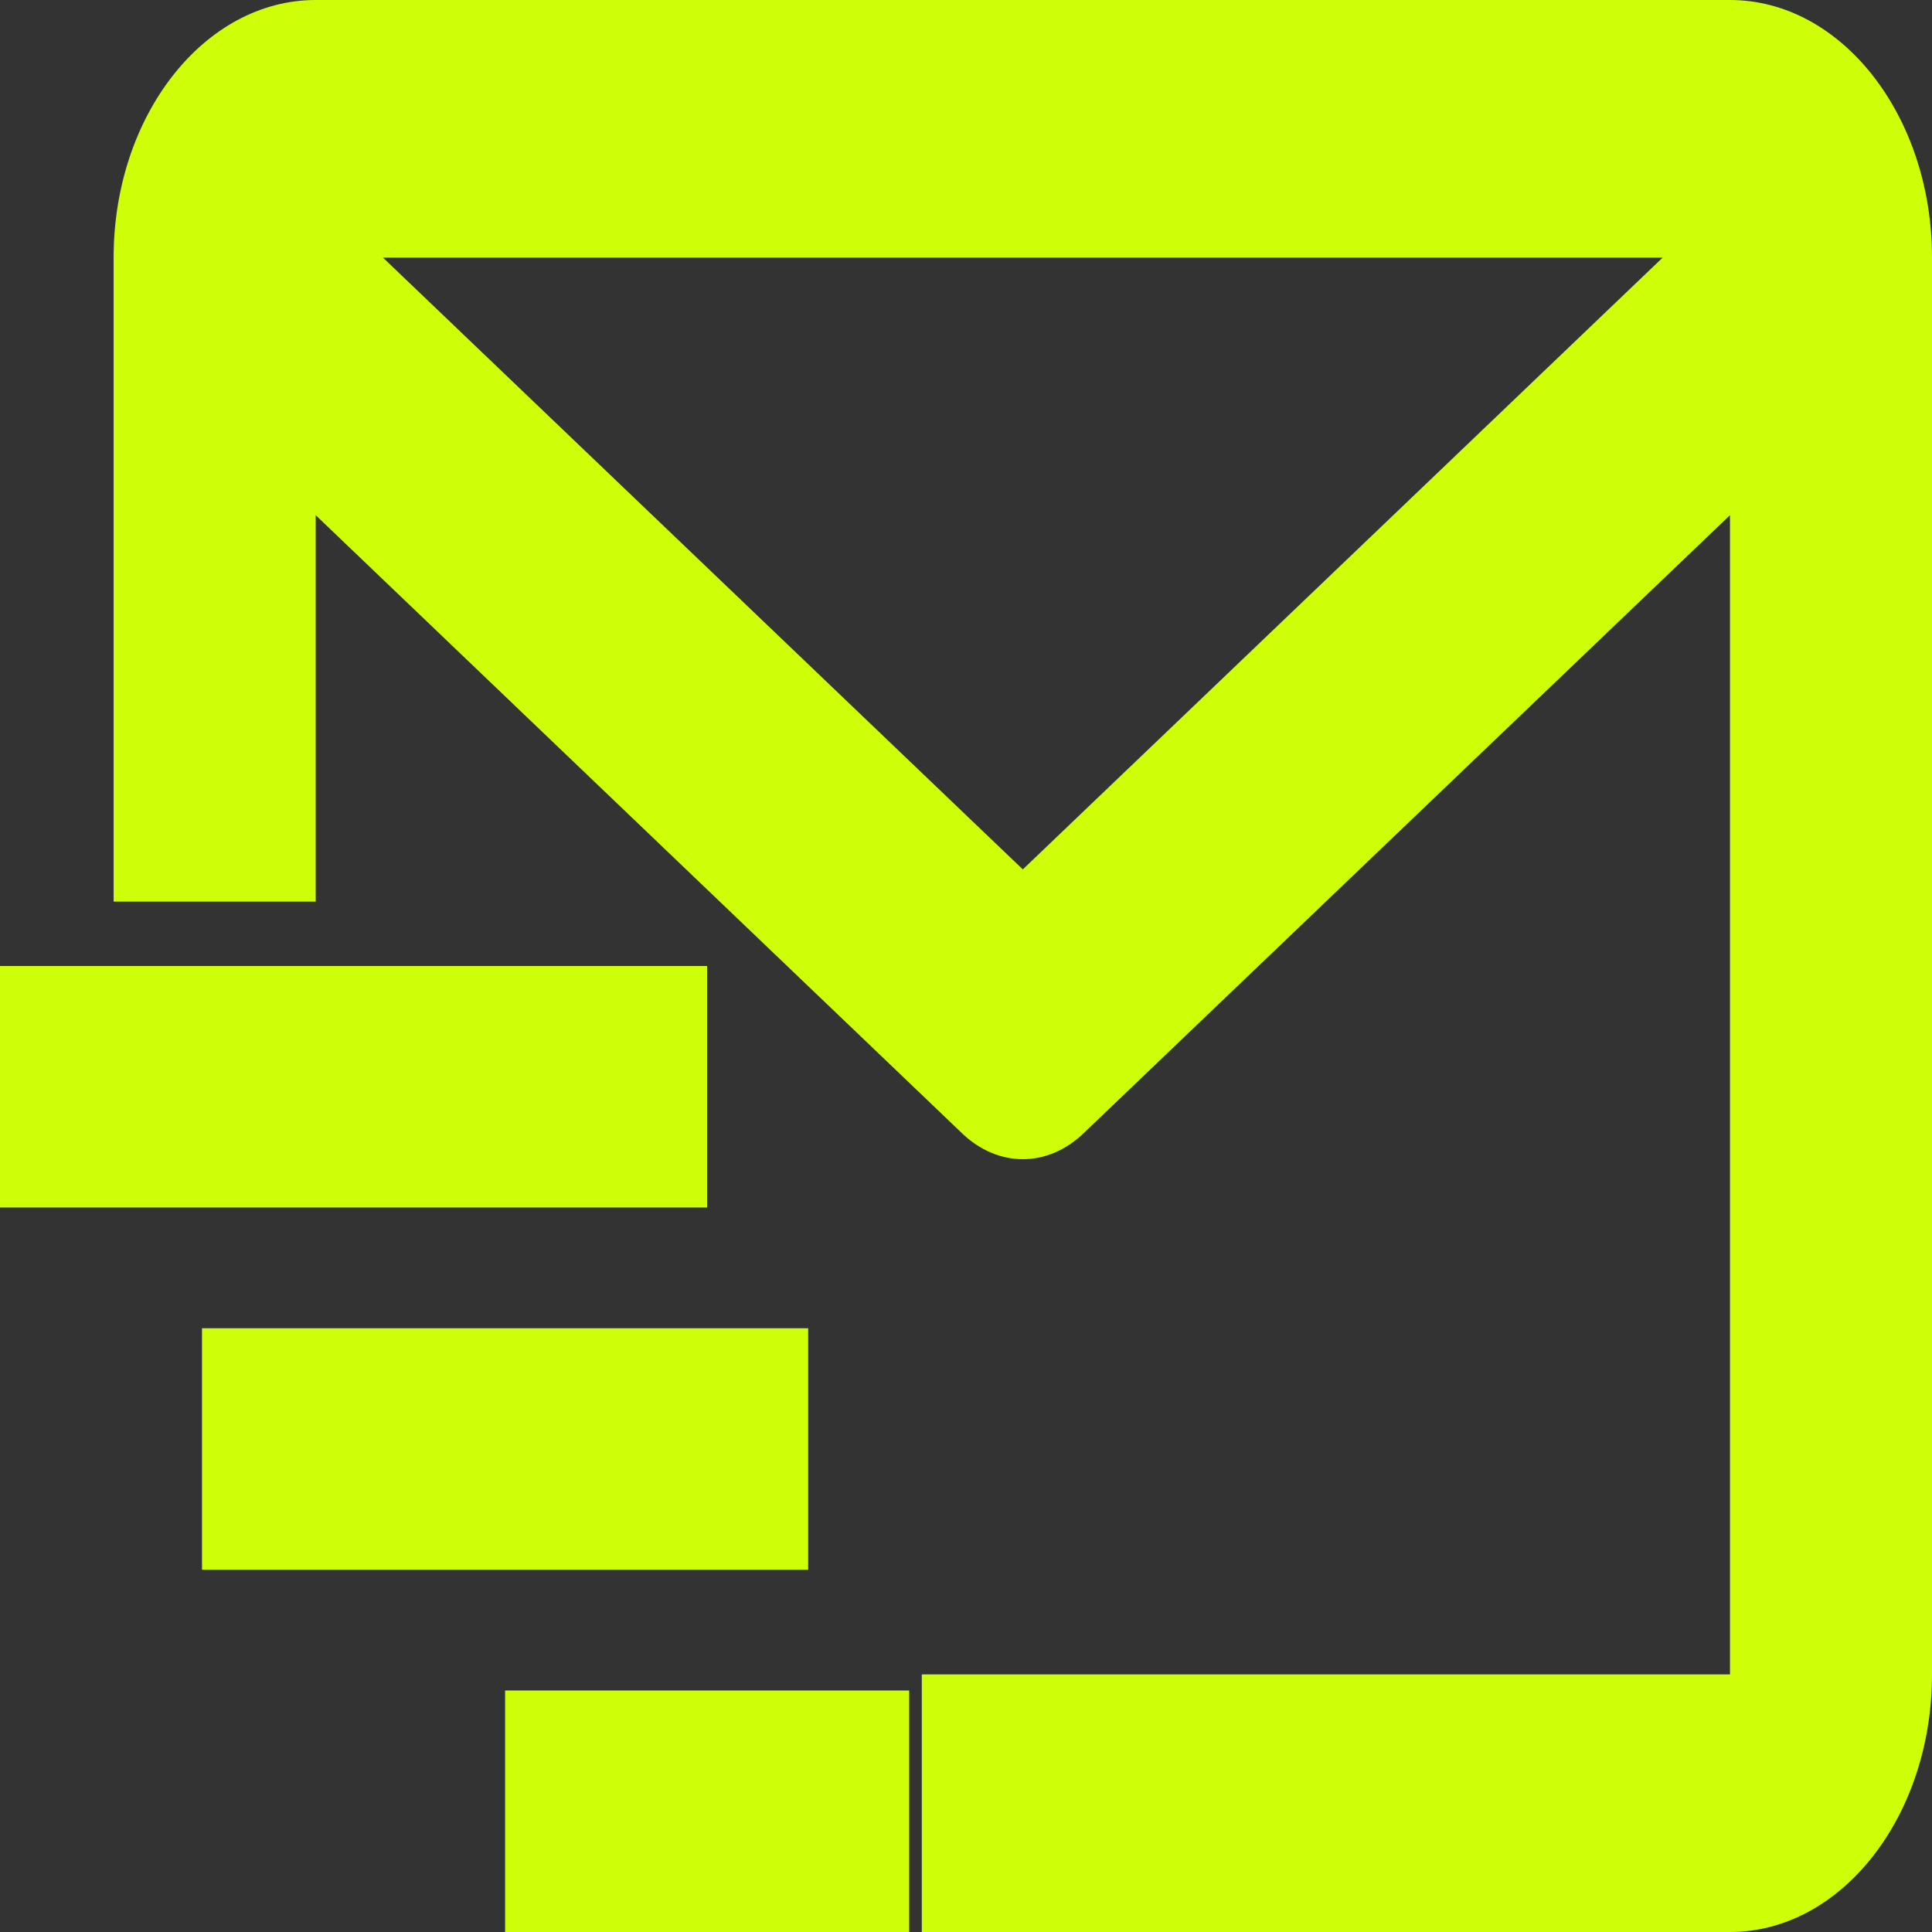 <svg width="32" height="32" viewBox="0 0 32 32" fill="none" xmlns="http://www.w3.org/2000/svg">
<rect x="0" y="0" width="32" height="32" fill="#333333" stroke="none"/>
<path d="M28.654 0H5.229C3.383 0 1.882 1.914 1.882 4.267V14.933H5.229V8.533L15.937 18.773C16.227 19.05 16.579 19.2 16.941 19.2C17.303 19.2 17.655 19.05 17.945 18.773L28.654 8.533V27.733H15.268V32H28.654C30.499 32 32 30.086 32 27.733V4.267C32 1.914 30.499 0 28.654 0ZM16.941 14.4L6.343 4.267H27.539L16.941 14.4Z" fill="#CEFF09"/>
<path d="M0 16H11.712V20H0V16ZM3.346 22H13.386V26H3.346V22ZM8.366 28H15.059V32H8.366V28Z" fill="#CEFF09"/>
</svg>
